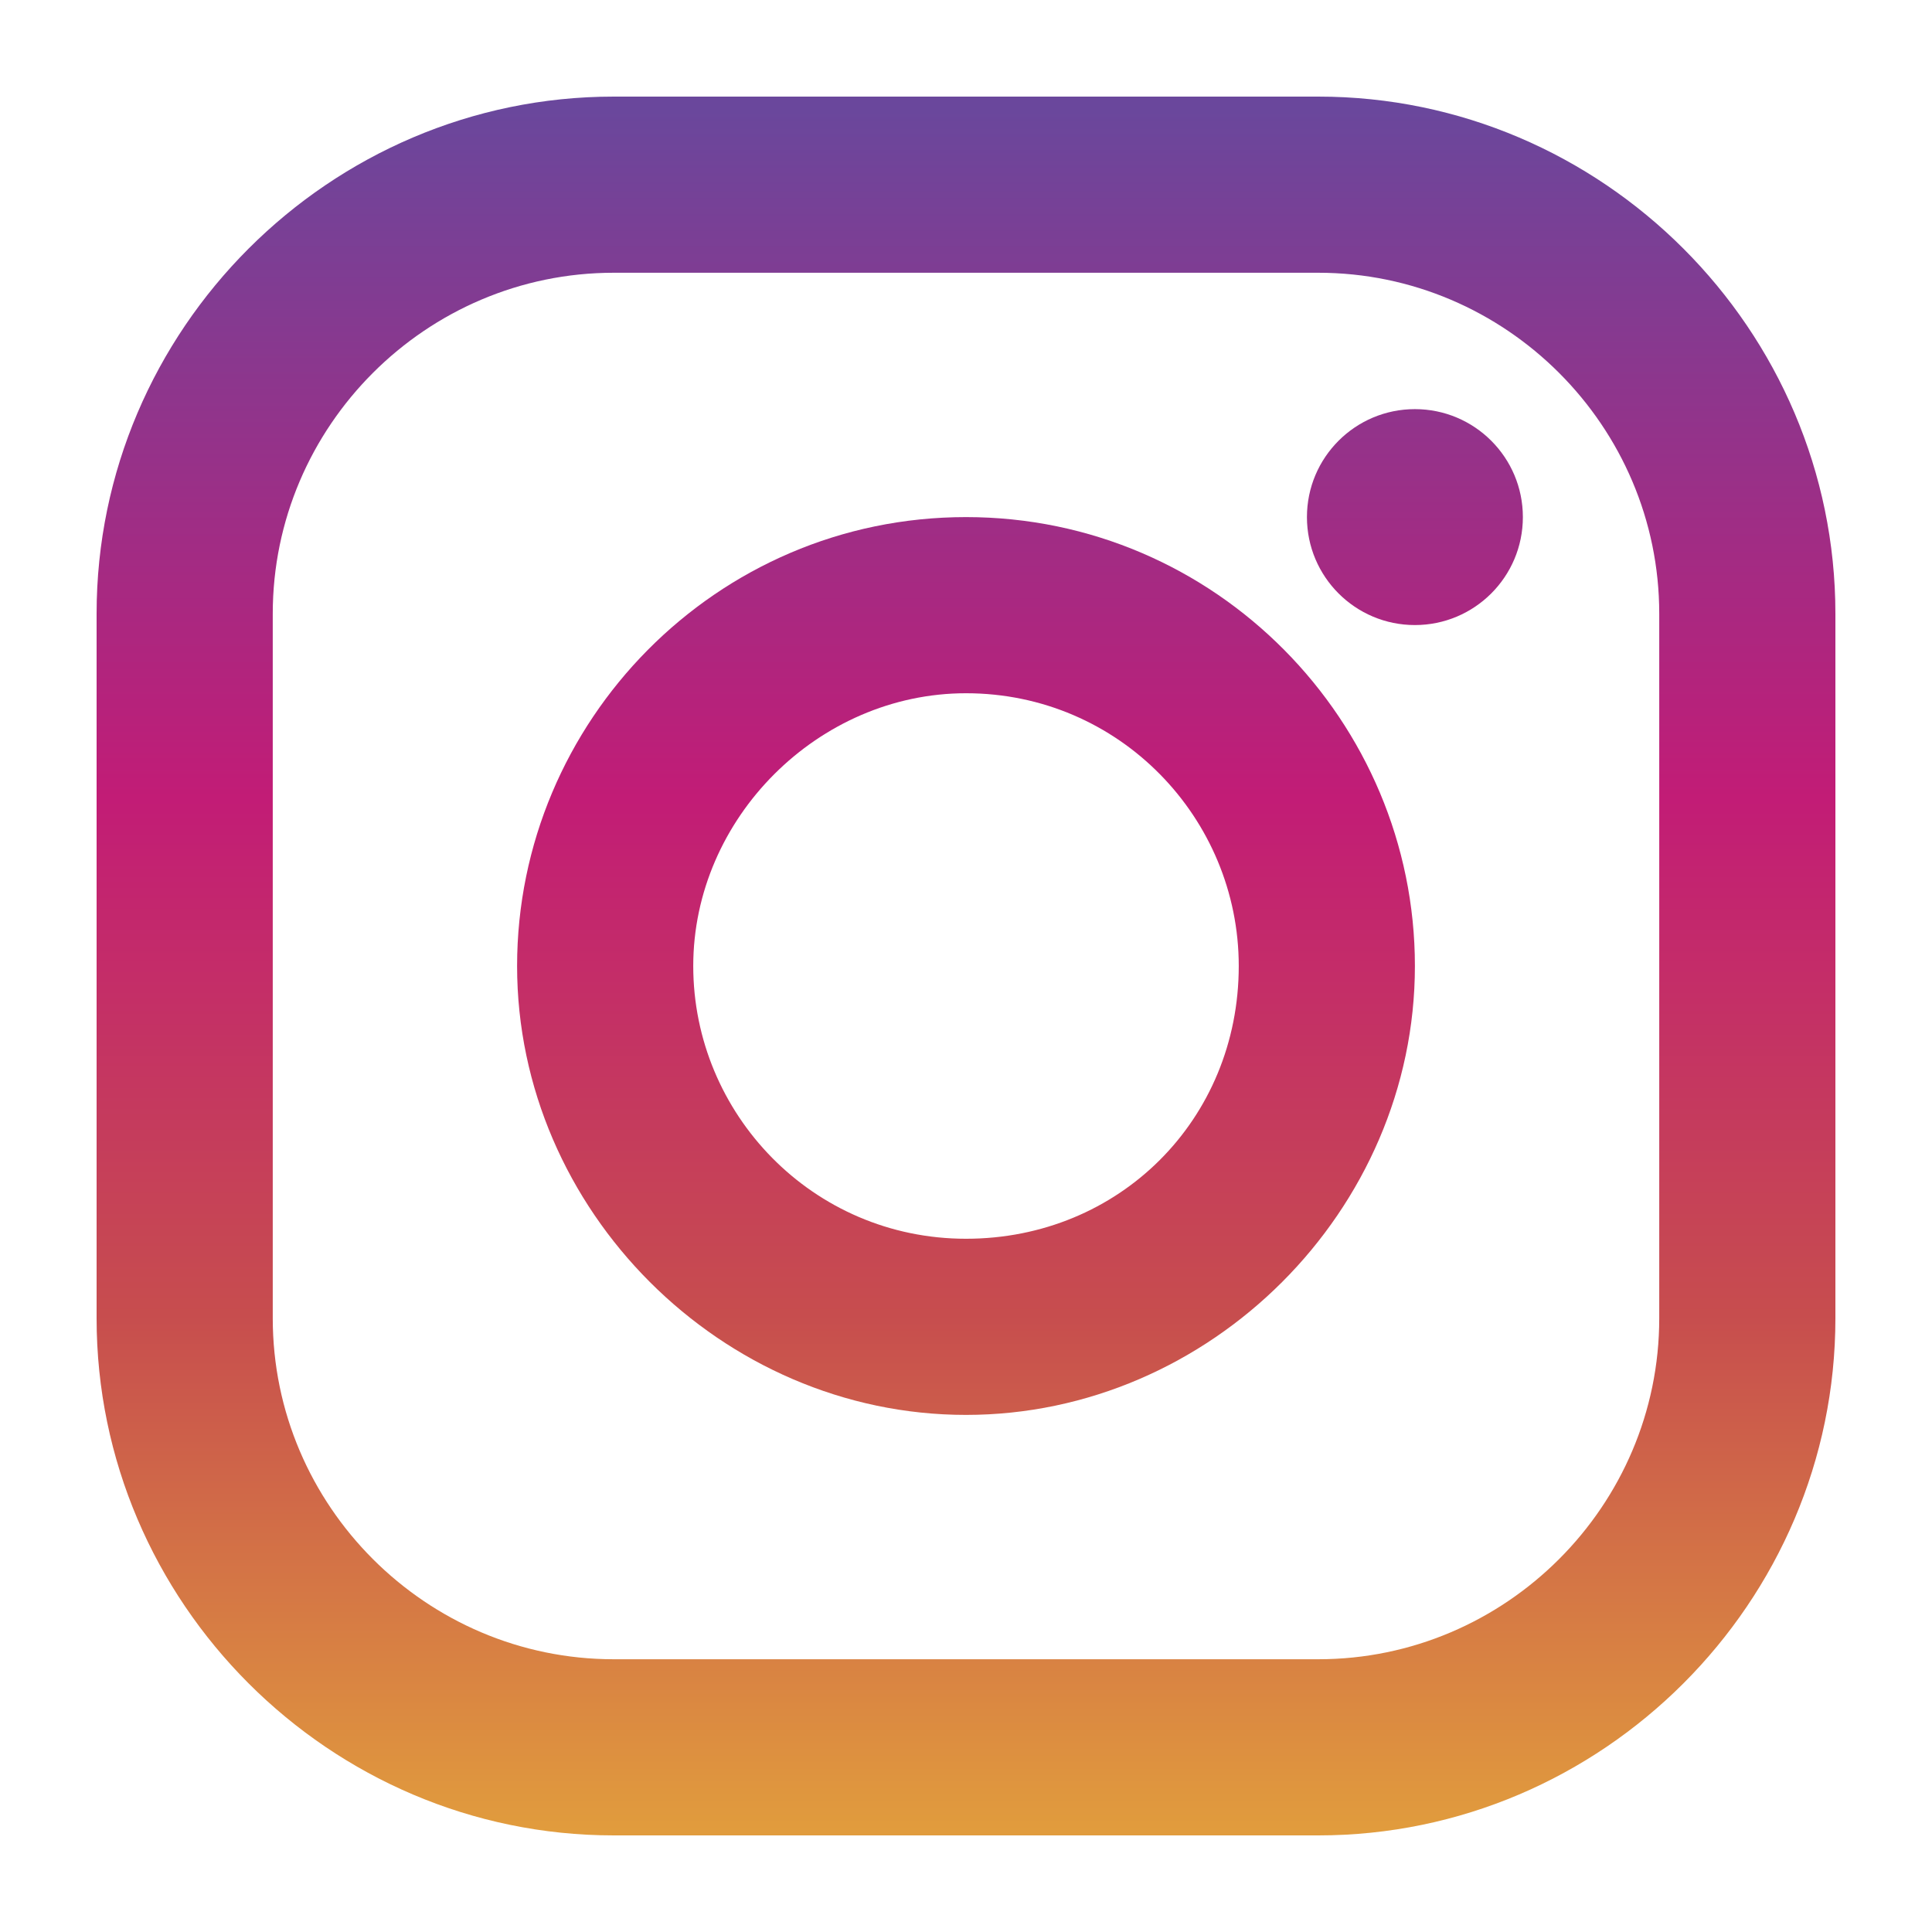 <?xml version="1.0" encoding="utf-8"?>
<!-- Generator: Adobe Illustrator 21.0.2, SVG Export Plug-In . SVG Version: 6.00 Build 0)  -->
<svg version="1.1" id="Layer_1" xmlns="http://www.w3.org/2000/svg" xmlns:xlink="http://www.w3.org/1999/xlink" x="0px" y="0px"
	 viewBox="0 0 34 34" style="enable-background:new 0 0 34 34;" xml:space="preserve">
<style type="text/css">
	.st0{fill:url(#SVGID_1_);}
	.st1{fill:url(#SVGID_2_);}
	.st2{fill:url(#SVGID_3_);}
	.st3{fill:#2B3283;}
	.st4{fill:#2FAAE1;}
	.st5{fill:#CE2127;}
	.st6{fill:#FFFFFF;}
	.st7{fill:#E8E0E0;}
</style>
<g>
	
		<linearGradient id="SVGID_1_" gradientUnits="userSpaceOnUse" x1="17" y1="3.788" x2="17" y2="34.064" gradientTransform="matrix(1 0 0 -1 0 36)">
		<stop  offset="0" style="stop-color:#E19C3D"/>
		<stop  offset="0.3" style="stop-color:#C74D4E"/>
		<stop  offset="0.6" style="stop-color:#C21C76"/>
		<stop  offset="1" style="stop-color:#6A479C"/>
	</linearGradient>
	<path class="st0" d="M23.2,1.7H10.8c-5,0-9.1,4.1-9.1,9.1v12.4c0,5,4.1,9.1,9.1,9.1h12.4c5,0,9.1-4.1,9.1-9.1V10.8
		C32.3,5.8,28.2,1.7,23.2,1.7z M29.2,23.2c0,3.3-2.7,6-6,6H10.8c-3.3,0-6-2.7-6-6V10.8c0-3.3,2.7-6,6-6h12.4c3.3,0,6,2.7,6,6V23.2
		L29.2,23.2z"/>
	
		<linearGradient id="SVGID_2_" gradientUnits="userSpaceOnUse" x1="17" y1="3.788" x2="17" y2="34.064" gradientTransform="matrix(1 0 0 -1 0 36)">
		<stop  offset="0" style="stop-color:#E19C3D"/>
		<stop  offset="0.3" style="stop-color:#C74D4E"/>
		<stop  offset="0.6" style="stop-color:#C21C76"/>
		<stop  offset="1" style="stop-color:#6A479C"/>
	</linearGradient>
	<path class="st1" d="M17,9.1c-4.4,0-7.9,3.6-7.9,7.9s3.6,7.9,7.9,7.9s7.9-3.6,7.9-7.9S21.4,9.1,17,9.1z M17,21.8
		c-2.7,0-4.8-2.2-4.8-4.8s2.2-4.8,4.8-4.8c2.7,0,4.8,2.2,4.8,4.8C21.8,19.7,19.7,21.8,17,21.8z"/>
	
		<linearGradient id="SVGID_3_" gradientUnits="userSpaceOnUse" x1="24.93" y1="3.788" x2="24.93" y2="34.064" gradientTransform="matrix(1 0 0 -1 0 36)">
		<stop  offset="0" style="stop-color:#E19C3D"/>
		<stop  offset="0.3" style="stop-color:#C74D4E"/>
		<stop  offset="0.6" style="stop-color:#C21C76"/>
		<stop  offset="1" style="stop-color:#6A479C"/>
	</linearGradient>
	<circle class="st2" cx="24.9" cy="9.1" r="1.9"/>
</g>
</svg>
